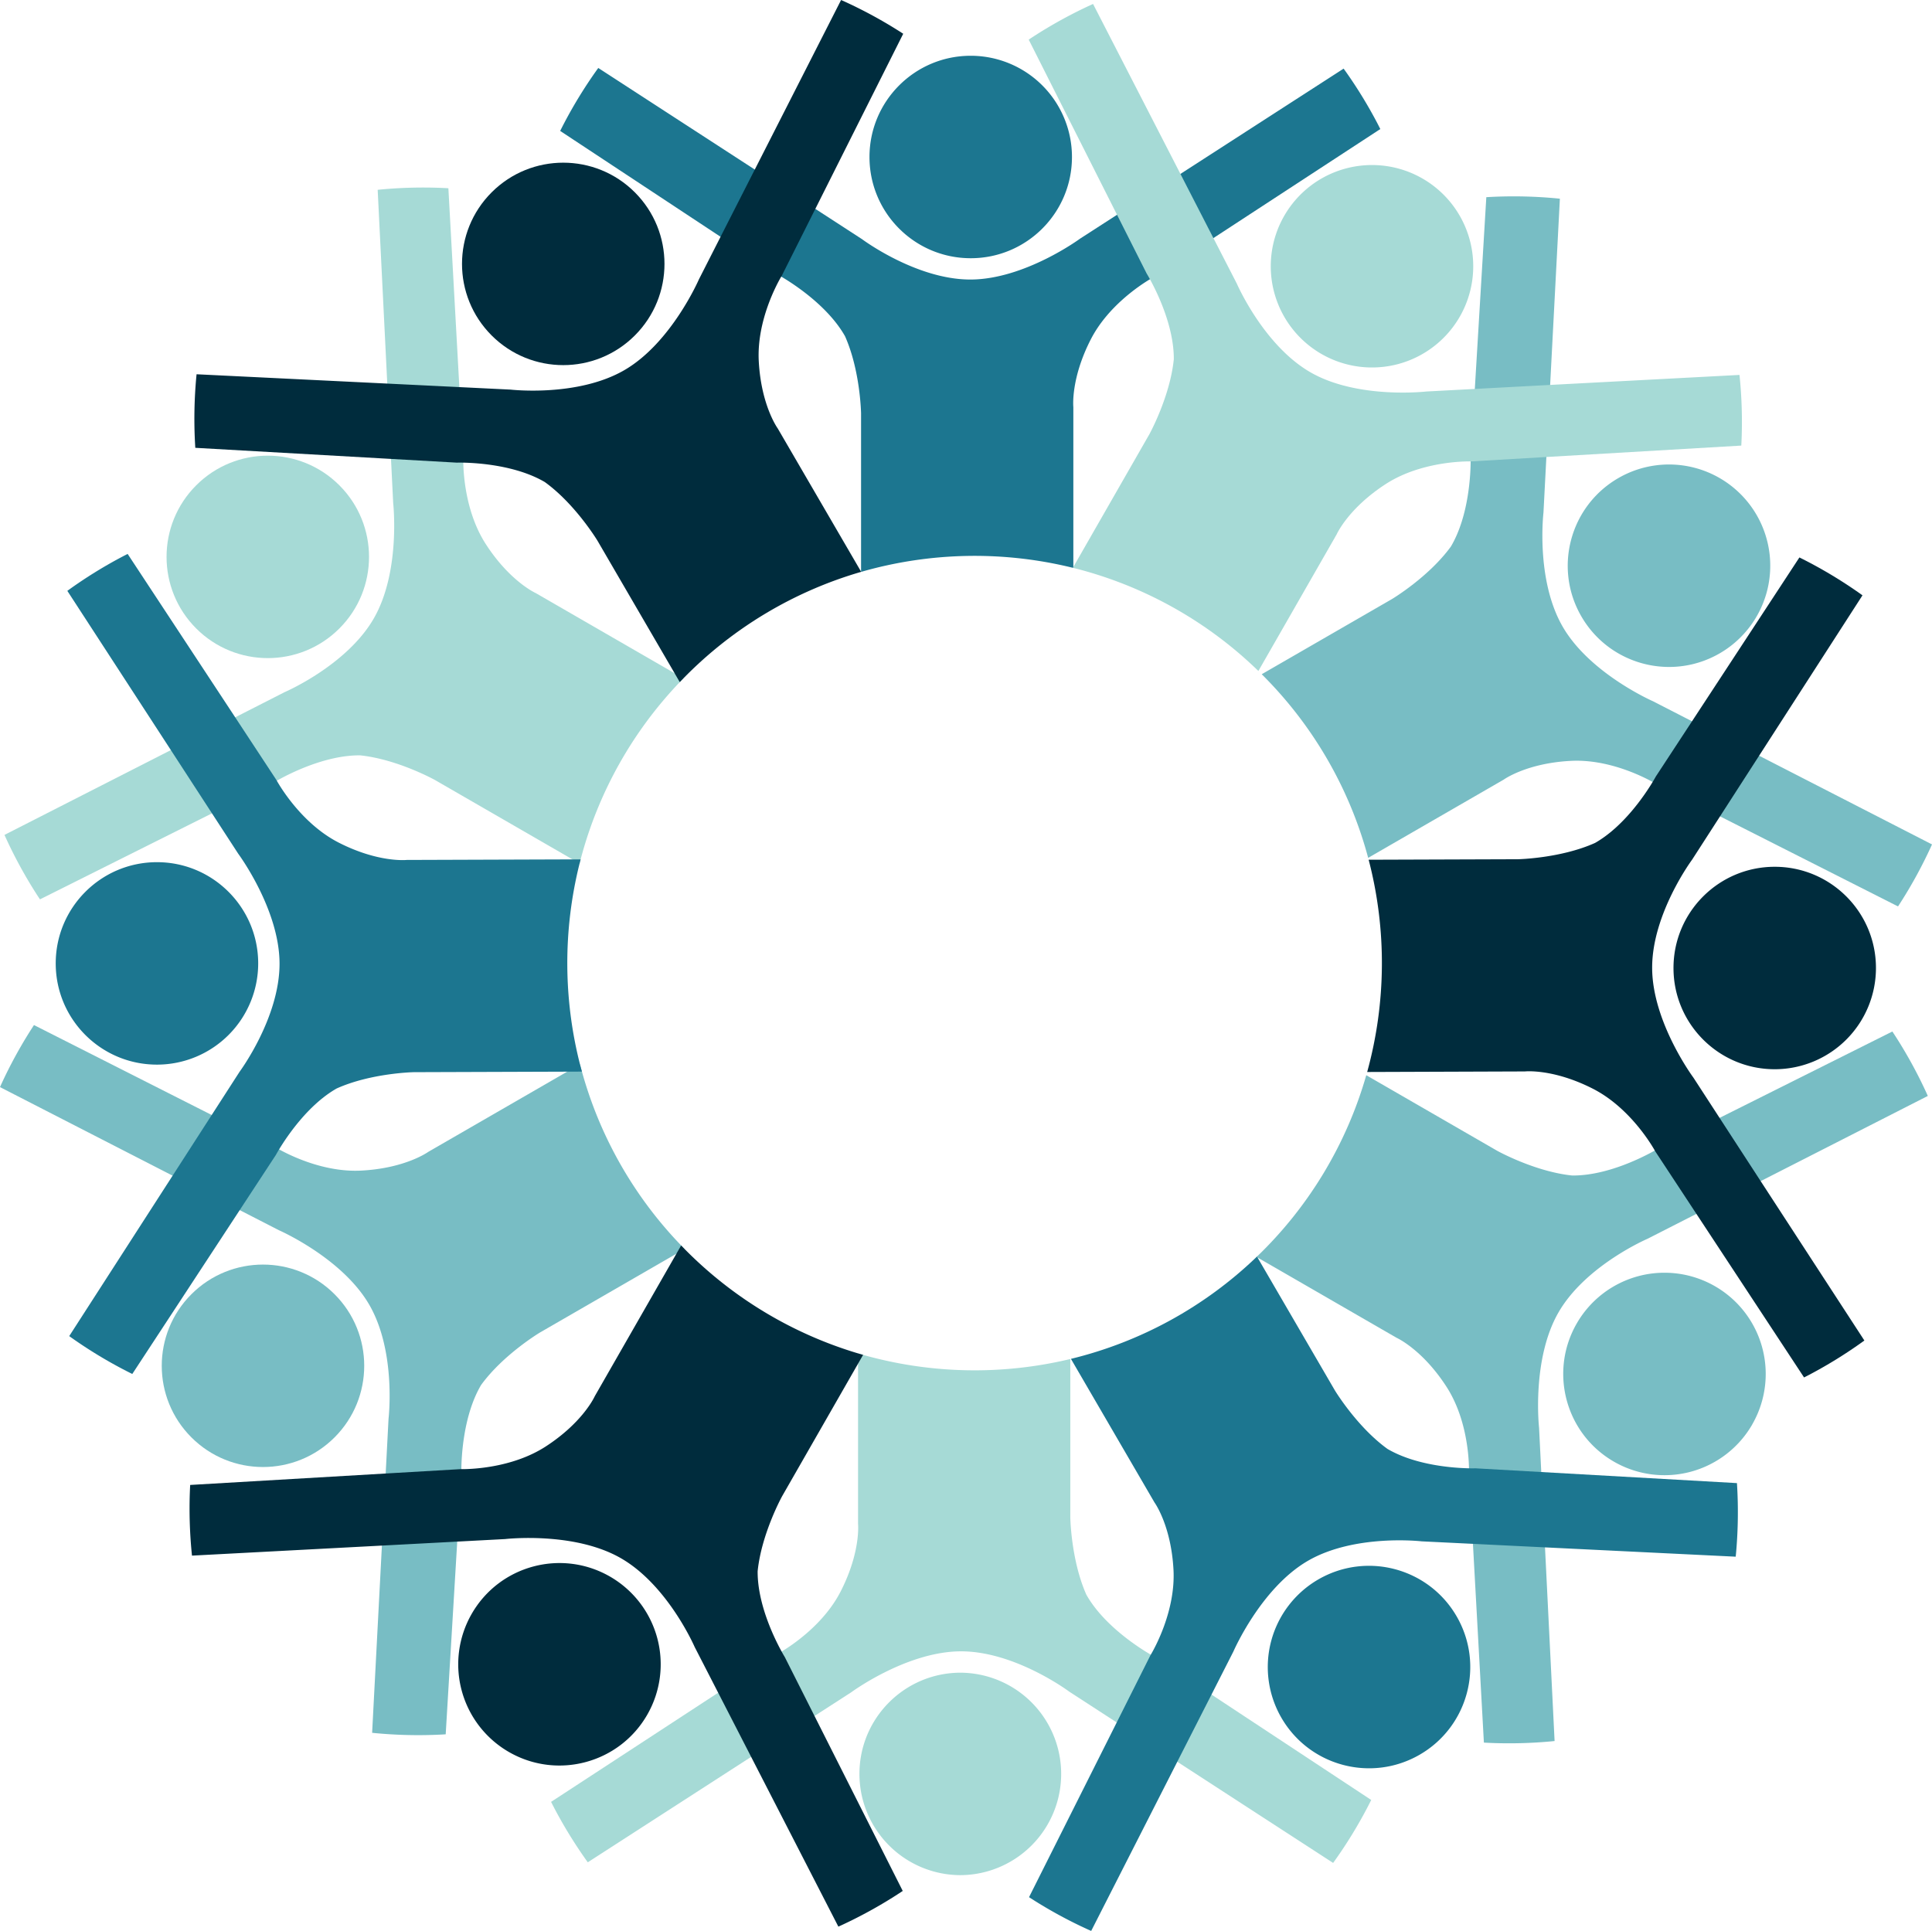 <svg xmlns="http://www.w3.org/2000/svg" viewBox="0 0 3477.89 3476.4"><defs><style>.cls-1{fill:#1c7690;}.cls-2{fill:#a6dad6;}.cls-3{fill:#78bdc4;}.cls-4{fill:#002c3d;}.cls-5{fill:none;}</style></defs><g id="Layer_2" data-name="Layer 2"><g id="Layer_5" data-name="Layer 5"><path class="cls-1" d="M1747.44,100.4a182.25,182.25,0,0,1,182.25,182.25c0,100.64-81.59,182.24-182.25,182.24s-182.23-81.6-182.23-182.24S1646.8,100.4,1747.44,100.4Z"/><path class="cls-1" d="M2484.77,232.33,2184.34,428.61l-107.45,70.2s-2.49,1.32-6.79,3.91c-19.53,11.73-76.45,49.61-106.5,108.25-36.67,71.54-31.42,122-31.42,122v289.49l-.83-.21a738.48,738.48,0,0,0-381.08,7.31l-.22.06V744.28s-1.22-76.88-28.89-139C1489.37,549,1423.75,508.19,1406.32,498c-2.77-1.62-4.33-2.47-4.33-2.47l-104.86-69.22-288.72-190.6c2.34-4.68,4.71-9.35,7.15-14a827.2,827.2,0,0,1,57.75-94.23c1.21-1.71,2.45-3.4,3.68-5.1l281.73,182.89,109,70.76,84.06,54.57s97.14,72.66,194.92,72.66,197.73-73.7,197.73-73.7l66.47-42.89L2125,313.09l293.72-189.55c1.27,1.77,2.54,3.52,3.81,5.3a828.12,828.12,0,0,1,55.65,90.63Q2481.53,225.88,2484.77,232.33Z"/><circle class="cls-2" cx="482.06" cy="1002.61" r="182.24" transform="translate(-567.76 634.52) rotate(-45)"/><path class="cls-2" d="M1230.25,1221.26c-2.2,2.25-4.4,4.53-6.57,6.8a731.94,731.94,0,0,0-178.45,319.09c-.64,2.46-1.29,4.94-1.91,7.43l-12.78-7.38L783.15,1404.37S716,1367,648.35,1359.91c-64.29-.61-132.11,35.43-150,45.66-3,1.69-4.57,2.68-4.57,2.68l-112.14,56.08L71.92,1619.18q-4.32-6.54-8.54-13.19a826.36,826.36,0,0,1-52.73-97.13c-.88-1.9-1.72-3.82-2.58-5.73l299.49-152.66,115.78-59,89.06-45.39s111.49-47.8,160.38-132.49,35-208.08,35-208.08l-3.93-79.32-6.71-135.59L679.88,341.75q3.25-.35,6.5-.65a822.86,822.86,0,0,1,106.32-2.88q7.23.28,14.45.69l19.75,358L834,825.39s-.09,2.7,0,7.53c.37,22.49,4.59,91.07,40.5,146.66,43.64,67.53,89.92,88.18,89.92,88.18l250,144.35Z"/><circle class="cls-3" cx="473.41" cy="2458.93" r="182.24" transform="translate(-1600.06 1054.96) rotate(-45)"/><path class="cls-3" d="M1232.35,2248.69l-14.72,8.48L971.9,2399.06s-66,39.51-105.91,94.5c-32,54.28-35.25,129.09-35.47,151.48,0,4.24,0,6.6,0,6.6l-7.43,123.83L802.32,3122.4c-5.23.31-10.46.6-15.71.8a827.31,827.31,0,0,1-110.48-2.89l-6.25-.63,17.61-337,6.79-129.77,5.14-98.49s14.34-120.47-34.54-205.14-162.69-134.38-162.69-134.38l-70.68-36.28-120.78-62L0,1957.17c.89-2,1.77-4,2.69-6a828.34,828.34,0,0,1,50.66-93.52q3.87-6.1,7.82-12.17l319.91,161.91,114.82,58.1s2.28,1.43,6.48,3.78c19.64,10.9,81.16,41.55,147.29,38.24,80.29-4,121.34-33.77,121.34-33.77l250.15-144.42,22.9-13.22q1.68,6.58,3.49,13.13a732.31,732.31,0,0,0,178.6,313Q1229.21,2245.53,1232.35,2248.69Z"/><path class="cls-2" d="M1729.37,3375.94a182.25,182.25,0,0,1-182.25-182.25c0-100.64,81.6-182.24,182.24-182.24a182.25,182.25,0,0,1,0,364.49Z"/><path class="cls-2" d="M2468.4,3240.6q-3.51,7-7.16,14a827.87,827.87,0,0,1-57.74,94.22c-1.22,1.71-2.46,3.4-3.68,5.1l-280.54-182.13-109-70.74L1925,3045.69S1827.89,2973,1730.11,2973s-197.72,73.7-197.72,73.7l-66.15,42.69L1352.17,3163,1058.12,3352.8c-1.27-1.77-2.55-3.52-3.8-5.3a825.12,825.12,0,0,1-55.66-90.63q-3.37-6.4-6.63-12.86l300.77-196.5,107.12-70s2.62-1.39,7.12-4.11c19.84-12,76.28-49.74,106.17-108.05,36.66-71.55,31.41-122,31.41-122V2436.64c3,.89,6.05,1.78,9.09,2.64a738.63,738.63,0,0,0,373,7.44v285.34s1.24,76.88,28.91,139c32.55,57.64,100.61,99.07,116,107.95,2,1.17,3.16,1.78,3.16,1.78l106,70Z"/><path class="cls-3" d="M3154.19,2564.74a182.23,182.23,0,0,1-249,66.7c-87.17-50.32-117-161.78-66.71-248.94a182.24,182.24,0,0,1,315.66,182.24Z"/><path class="cls-3" d="M3470.36,1973.1l-300.8,153.32-115.76,59L2966,2230.16s-111.49,47.81-160.38,132.48-35.05,208.08-35.05,208.08l3.94,79.51,6.72,135.6,17.27,348.65c-2.17.22-4.32.46-6.49.65a822.86,822.86,0,0,1-106.32,2.88c-4.83-.18-9.63-.42-14.46-.69l-19.73-357.84-7.1-128.63s.1-2.64,0-7.37c-.34-22.32-4.49-91.1-40.49-146.82-43.63-67.54-89.93-88.2-89.93-88.2L2263.79,2264l-1.77-1,.76-.73a733,733,0,0,0,196.7-326.52l235.78,136.13s67.21,37.38,134.81,44.46c62.91.6,129.16-33.87,148.8-44.95,3.77-2.11,5.81-3.38,5.81-3.38l110.85-55.43,311-155.5q4.32,6.54,8.55,13.18a829.44,829.44,0,0,1,52.73,97.14C3468.64,1969.27,3469.49,1971.19,3470.36,1973.1Z"/><path class="cls-3" d="M3162.31,927.37a182.25,182.25,0,0,1-66.7,248.95c-87.17,50.32-198.63,20.46-249-66.71S2826.2,911,2913.36,860.67A182.24,182.24,0,0,1,3162.31,927.37Z"/><path class="cls-3" d="M3477.89,1520.26c-.89,2-1.77,4-2.68,5.94a823.4,823.4,0,0,1-50.67,93.51c-2.56,4.09-5.18,8.13-7.83,12.17l-320.44-162.17L2982,1411.88s-2.48-1.54-7-4.07c-20.19-11.14-81.22-41.23-146.75-38-80.3,4-121.34,33.78-121.34,33.78l-244,140.86a732.44,732.44,0,0,0-191.62-330.59L2506,1078.37s66-39.51,105.91-94.52c32.89-55.74,35.4-133.13,35.46-153.18,0-3.15,0-4.89,0-4.89l7.53-125.6L2675.59,355c5.21-.31,10.45-.59,15.68-.81a829.06,829.06,0,0,1,110.49,2.91c2.09.19,4.17.42,6.26.63L2790.49,693l-6.78,129.77L2778.47,923s-14.34,120.46,34.55,205.15,162.69,134.38,162.69,134.38l70.14,36,120.77,62Z"/><path class="cls-2" d="M2560.39,321.24a182.24,182.24,0,1,1-248.72,67.55A182.24,182.24,0,0,1,2560.39,321.24Z"/><path class="cls-2" d="M3135.23,787.77q-.24,7.23-.64,14.45l-350.88,20.55-135.5,7.93-.84,0c-9-.14-89.71-.3-153.21,41-67.38,43.86-87.89,90.22-87.89,90.22l-141,246.1a732,732,0,0,0-333.11-185.59l-.83-.21.83-1.47,136.87-238.92s37.16-67.34,44-135c.35-58.73-29.87-120.29-43-144.15-3.59-6.59-5.9-10.3-5.9-10.3l-53.31-105.71L1851.84,71.33q6.54-4.36,13.17-8.6a829.67,829.67,0,0,1,96.94-53c1.91-.88,3.82-1.74,5.73-2.6l157.29,306,59.37,115.52,42.11,81.92s48.17,111.33,133,159.94,208.22,34.33,208.22,34.33l87.2-4.62L2790.49,693l340.84-18c.22,2.16.46,4.32.67,6.49A822.58,822.58,0,0,1,3135.23,787.77Z"/><circle class="cls-4" cx="1013.93" cy="475.11" r="182.24" transform="translate(-38.98 856.12) rotate(-45)"/><path class="cls-4" d="M1550.05,1029.16l.22.37-.22.06a732.92,732.92,0,0,0-319.8,191.67c-2.2,2.25-4.4,4.53-6.57,6.8l-9.28-16L1075.5,973.39s-39.74-65.84-94.87-105.59C929.72,838,860.94,833.49,834,832.92c-7.3-.17-11.54,0-11.54,0l-118.55-6.71L351.57,806.24c-.32-5.21-.62-10.44-.84-15.69a825.63,825.63,0,0,1,2.52-110.49c.18-2.08.41-4.16.61-6.25l343.31,16.78,129.73,6.34,92.34,4.51s120.51,13.94,205-35.23S1258.1,503.06,1258.1,503.06l39-76.71,61.59-121L1514.09,0c2,.89,4,1.76,6,2.67A825.21,825.21,0,0,1,1613.74,53q6.12,3.82,12.19,7.77L1467.71,376.07,1407.4,496.25s-.39.61-1.08,1.79c-6.85,11.68-44.33,79.18-40.43,152.14,4.29,80.28,34.18,121.22,34.18,121.22Z"/><path class="cls-1" d="M100.31,1735.09c-.34-100.65,81-182.52,181.62-182.86s182.51,81,182.85,181.63a182.24,182.24,0,0,1-181.62,182.85C182.51,1917.05,100.64,1835.74,100.31,1735.09Z"/><path class="cls-1" d="M1047.55,1929.28l-26.39.09-276.32.93S668,1931.79,606,1959.67c-51.32,29.22-89.65,86.63-103.59,109.65-3.75,6.19-5.73,9.89-5.73,9.89l-65.14,99.38L238.14,2473.66q-7-3.48-14-7.11a825.53,825.53,0,0,1-94.42-57.42c-1.73-1.2-3.42-2.44-5.12-3.66l186.14-288.86,70.35-109.17,50.13-77.79s72.32-97.4,72-195.17S428.84,1537,428.84,1537l-47.25-72.68-74-113.86-186.39-286.7c1.76-1.27,3.51-2.55,5.29-3.82a824,824,0,0,1,90.44-56c4.26-2.27,8.54-4.48,12.85-6.67l193.59,294.14L497.6,1404.3l.7,1.27c5.68,10.11,45.63,78,111.84,111.64,71.67,36.43,122.07,31,122.07,31l298.33-1,14.69,0c-.64,2.46-1.29,4.94-1.91,7.43a738.87,738.87,0,0,0,.74,361.57Q1045.74,1922.74,1047.55,1929.28Z"/><path class="cls-4" d="M916.53,3154.47A182.24,182.24,0,0,1,849,2905.75c50-87.34,161.38-117.58,248.71-67.55a182.24,182.24,0,0,1,67.55,248.72C1115.22,3174.26,1003.86,3204.49,916.53,3154.47Z"/><path class="cls-4" d="M1625.07,3404.38q-6.54,4.34-13.16,8.58a828.46,828.46,0,0,1-97,53.07c-1.91.88-3.81,1.73-5.73,2.6L1352.17,3163l-59.37-115.53-42.32-82.34s-48.19-111.32-133-159.93-208.2-34.33-208.2-34.33l-86.14,4.56-135.62,7.18-341.91,18.08c-.22-2.15-.45-4.32-.66-6.49a824.28,824.28,0,0,1-3.24-106.3q.26-7.23.64-14.45l352-20.61L828.71,2645s.63,0,1.81,0c12.76.12,90.59-.92,152.24-41.05,67.37-43.85,87.88-90.2,87.88-90.2l147-256.62,8.52-14.84q3.06,3.2,6.2,6.36a732.87,732.87,0,0,0,312.27,187.95c3,.89,6.05,1.78,9.09,2.64l-9.09,15.86-136.76,238.74s-37.14,67.33-44,135c-.34,59.08,30.24,121,43.19,144.58,3.47,6.31,5.68,9.87,5.68,9.87l53.52,106.14Z"/><path class="cls-1" d="M2556.09,3158.82c-87,50.61-198.55,21.13-249.17-65.87a182.24,182.24,0,0,1,65.86-249.17c87-50.62,198.55-21.13,249.17,65.87S2643.08,3108.2,2556.09,3158.82Z"/><path class="cls-1" d="M3125.13,2796.34c-.19,2.09-.42,4.18-.62,6.26l-343.25-16.77-129.73-6.35-92.4-4.51s-120.51-13.94-205,35.24-133.84,163.13-133.84,163.13l-39.4,77.43-61.59,121-155,304.61c-2-.89-4-1.76-6-2.66a825.67,825.67,0,0,1-93.68-50.35q-6.15-3.84-12.2-7.78l157.85-314.56,60.68-120.9s.25-.39.7-1.16c5.73-9.64,44.78-78.37,40.81-152.76-4.29-80.28-34.19-121.22-34.19-121.22l-150.44-258.55A732,732,0,0,0,2262,2263l.76-.73,1,1.74,139.09,239s39.73,65.84,94.86,105.59c50.92,29.81,119.75,34.32,146.7,34.88,7.27.17,11.49,0,11.49,0l118.61,6.71,352.25,19.93q.49,7.83.85,15.69A827.22,827.22,0,0,1,3125.13,2796.34Z"/><path class="cls-4" d="M3377,1742.09A182.25,182.25,0,0,1,3195.39,1925c-100.64.34-182.51-81-182.85-181.63s81-182.51,181.62-182.85S3376.68,1641.44,3377,1742.09Z"/><path class="cls-4" d="M3356.15,2413.41c-1.76,1.28-3.51,2.56-5.29,3.82a821.29,821.29,0,0,1-90.45,56c-4.25,2.27-8.53,4.48-12.83,6.67L3053.8,2185.43l-74.07-112.54s-.28-.53-.86-1.53c-6.16-10.92-46-78-111.68-111.38-71.67-36.43-122.07-31-122.07-31l-284,1a738.48,738.48,0,0,0,2.67-382.14l268.7-.9s76.89-1.5,138.88-29.37c51.36-29.25,89.72-86.73,103.63-109.71,3.73-6.15,5.7-9.83,5.7-9.83l65.17-99.43,193.33-295q7,3.5,14,7.1a828.3,828.3,0,0,1,94.42,57.44c1.72,1.2,3.41,2.43,5.12,3.66l-186.12,288.81-70.35,109.18-50.15,77.82s-72.33,97.4-72,195.18,74.37,197.47,74.37,197.47l47,72.37,74,113.87Z"/><path class="cls-5" d="M1926.75,2444.58v2.14l1.1-.26Zm536.15-900.09-5.75,3.32,6.62,0Zm-1.8,385.44c-.54,1.94-1.07,3.87-1.62,5.79m-188.2-721.82c-2-2-4-3.94-6-5.88"/></g></g></svg>